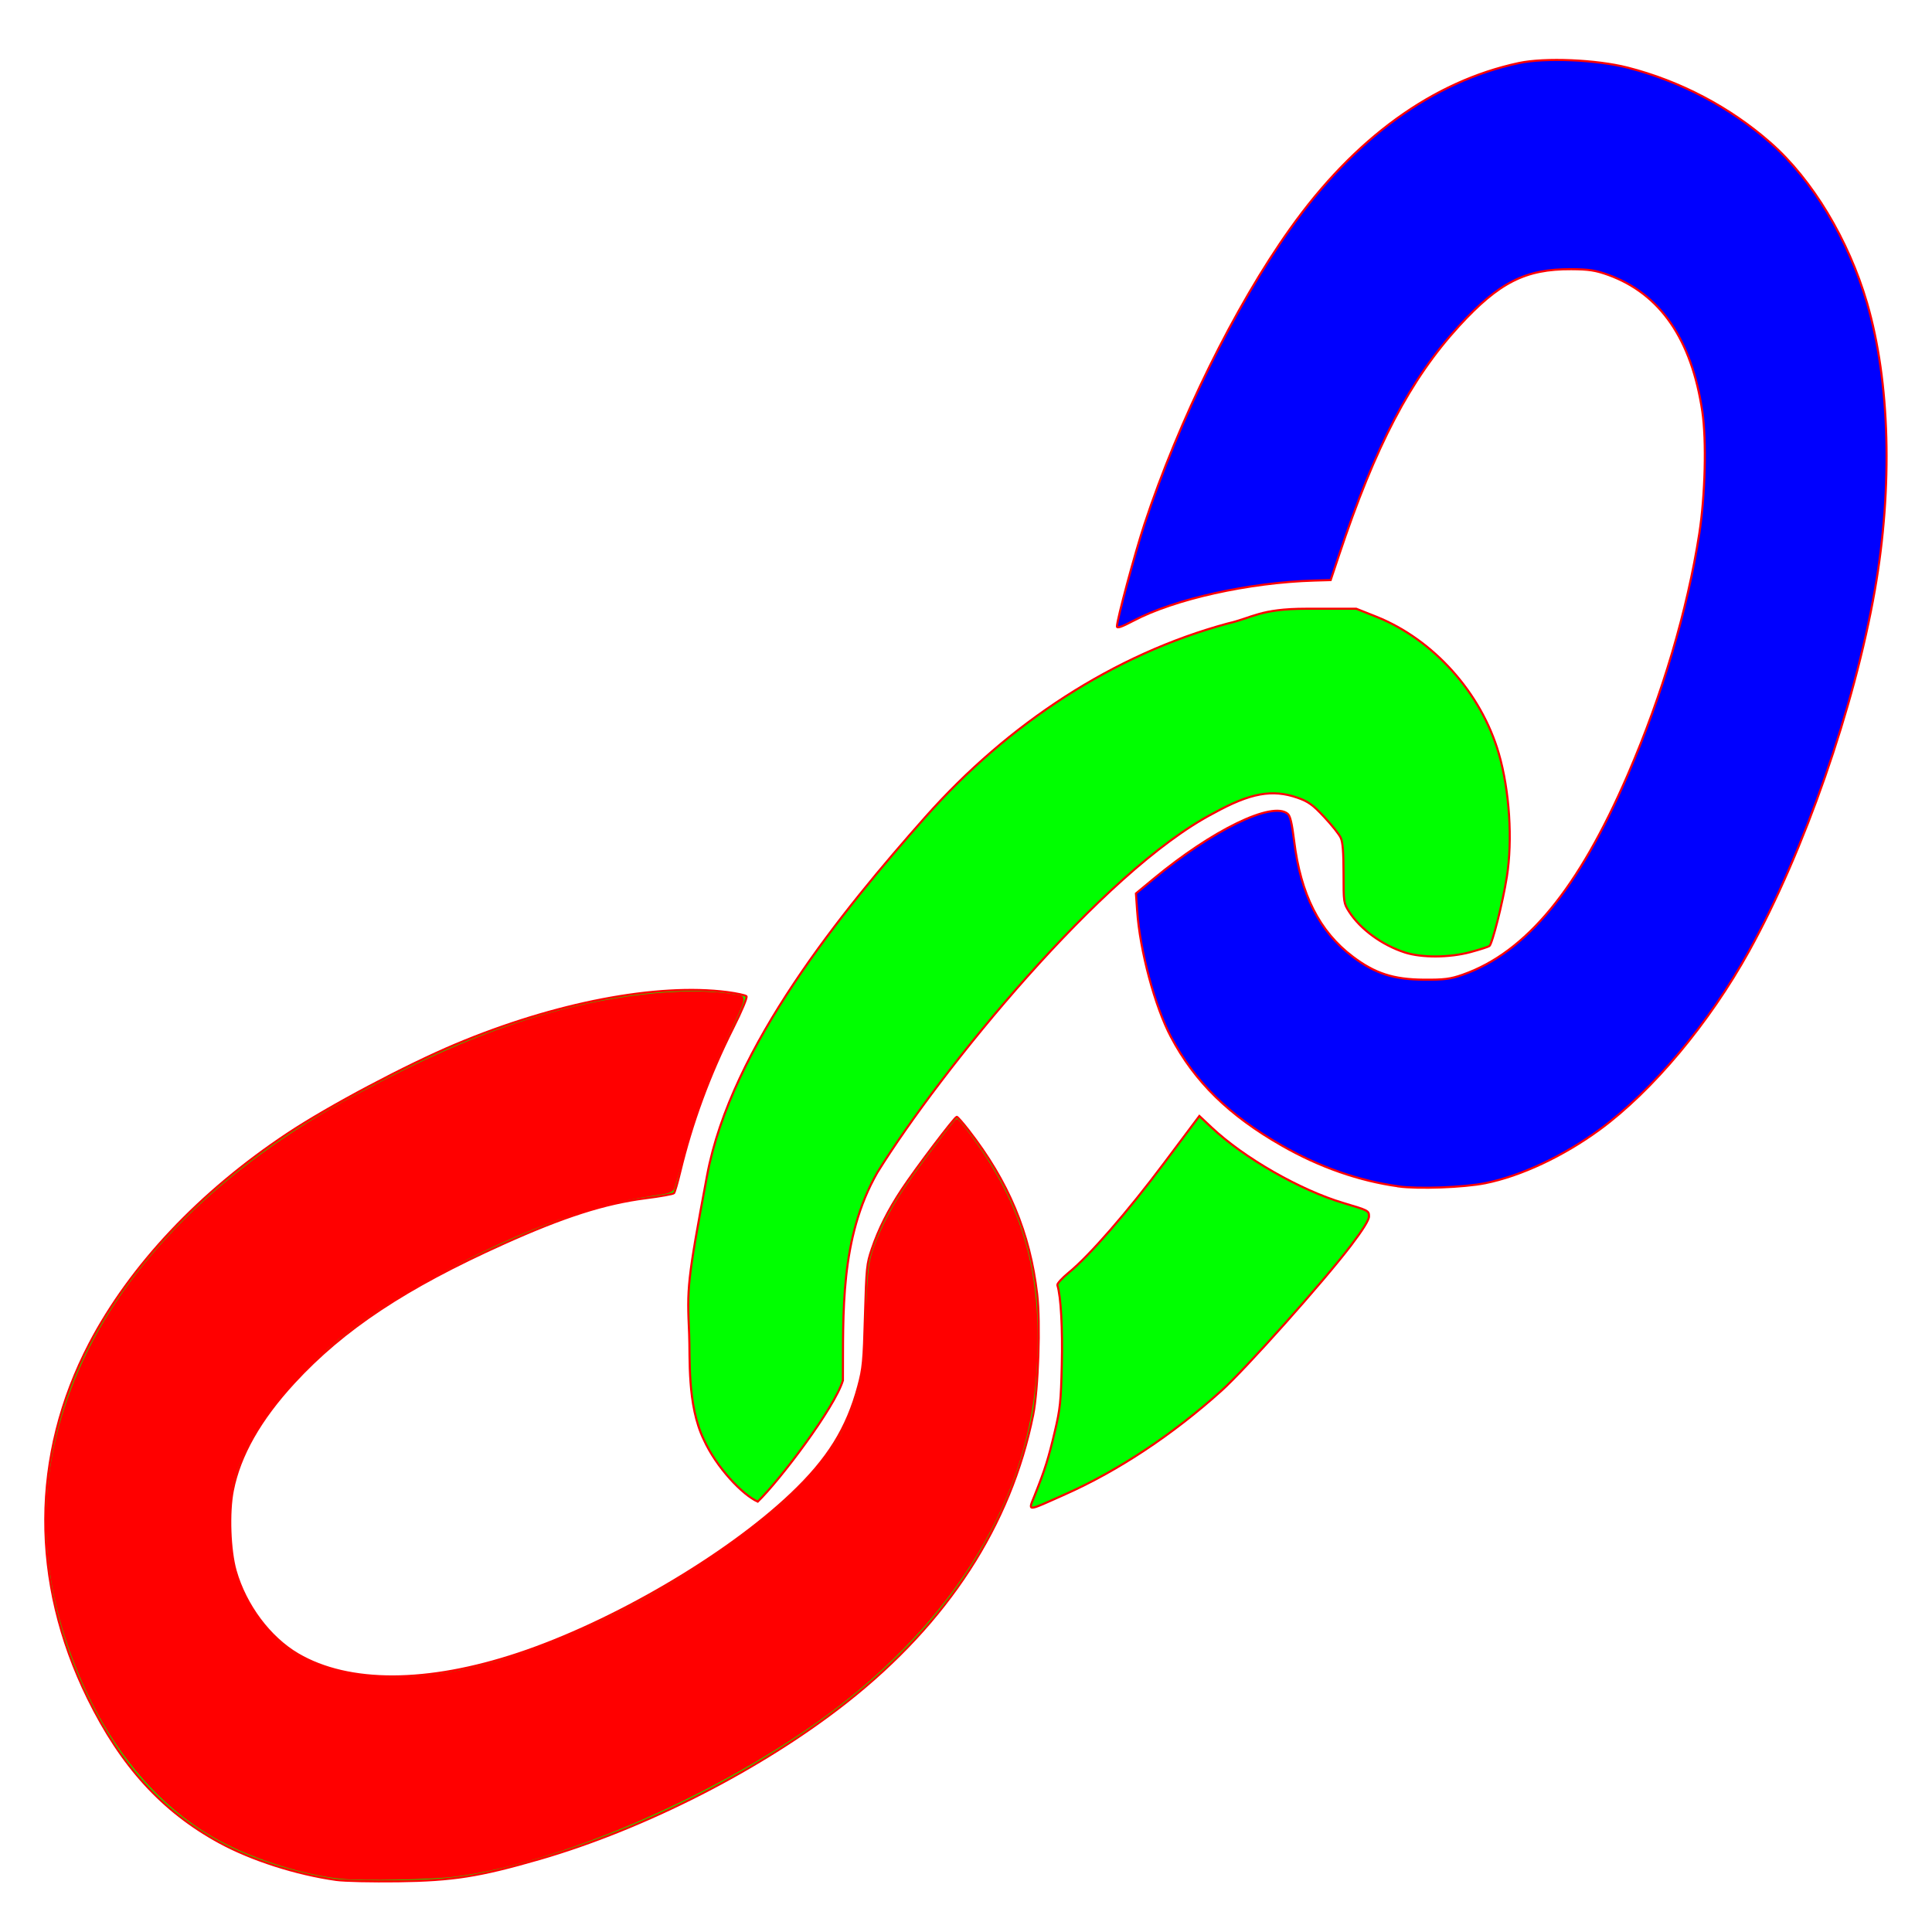 <?xml version="1.0" encoding="UTF-8" standalone="no"?>
<svg
   version="1.0"
   width="32"
   height="32"
   viewBox="0 0 24 24"
   preserveAspectRatio="xMidYMid"
   id="svg224"
   sodipodi:docname="312403-2.svg"
   inkscape:version="1.2.2 (b0a8486541, 2022-12-01)"
   xmlns:inkscape="http://www.inkscape.org/namespaces/inkscape"
   xmlns:sodipodi="http://sodipodi.sourceforge.net/DTD/sodipodi-0.dtd"
   xmlns="http://www.w3.org/2000/svg"
   xmlns:svg="http://www.w3.org/2000/svg">
  <defs
     id="defs228" />
  <sodipodi:namedview
     id="namedview226"
     pagecolor="#ffffff"
     bordercolor="#000000"
     borderopacity="0.25"
     inkscape:showpageshadow="2"
     inkscape:pageopacity="0.0"
     inkscape:pagecheckerboard="0"
     inkscape:deskcolor="#d1d1d1"
     inkscape:document-units="pt"
     showgrid="false"
     inkscape:zoom="24.96875"
     inkscape:cx="15.979975"
     inkscape:cy="16"
     inkscape:window-width="1920"
     inkscape:window-height="1008"
     inkscape:window-x="0"
     inkscape:window-y="0"
     inkscape:window-maximized="1"
     inkscape:current-layer="svg224" />
  <path
     style="fill:#00ff00;stroke:#ff0000;stroke-width:0.026;stroke-opacity:1"
     d="m 17.452,11.832 c -0.284,-0.092 -0.552,-0.288 -0.692,-0.505 -0.069,-0.108 -0.07,-0.115 -0.07,-0.477 0,-0.265 -0.01,-0.389 -0.035,-0.443 -0.019,-0.042 -0.111,-0.158 -0.205,-0.258 C 16.309,9.997 16.252,9.957 16.119,9.91 c -0.315,-0.11 -0.586,-0.06 -1.042,0.191 -1.382,0.72 -3.398,3.205 -4.178,4.464 -0.469,0.819 -0.422,1.756 -0.428,2.583 -0.102,0.338 -0.779,1.235 -1.058,1.506 C 9.225,18.571 8.899,18.229 8.742,17.882 8.534,17.45 8.574,16.862 8.561,16.574 8.535,15.99 8.534,15.938 8.784,14.6 9.083,13.004 10.463,11.314 11.495,10.15 12.527,8.986 13.84,8.127 15.252,7.745 15.559,7.675 15.651,7.562 16.229,7.562 h 0.619 l 0.249,0.099 c 0.709,0.283 1.302,0.945 1.521,1.697 0.134,0.459 0.174,1.077 0.1,1.538 -0.05,0.316 -0.181,0.831 -0.216,0.856 -0.016,0.011 -0.123,0.045 -0.238,0.076 -0.262,0.07 -0.604,0.071 -0.812,0.004 z"
     id="path1204"
     sodipodi:nodetypes="sssssscssscsscscscssssss" />
  <path
     style="fill:#00ff00;stroke:#ff0000;stroke-width:0.026;stroke-opacity:1"
     d="m 12.859,18.561 c 0.123,-0.308 0.166,-0.446 0.244,-0.777 0.067,-0.283 0.076,-0.369 0.087,-0.829 0.011,-0.45 -0.011,-0.851 -0.055,-0.991 -0.005,-0.017 0.058,-0.087 0.141,-0.155 0.256,-0.209 0.731,-0.755 1.187,-1.364 l 0.436,-0.582 0.15,0.141 c 0.402,0.379 1.103,0.781 1.642,0.941 0.309,0.092 0.315,0.095 0.315,0.166 0,0.044 -0.076,0.166 -0.224,0.361 -0.343,0.451 -1.308,1.533 -1.608,1.803 -0.605,0.545 -1.284,0.995 -1.941,1.287 -0.499,0.222 -0.462,0.222 -0.374,-1.62e-4 z"
     id="path1206" />
  <path
     style="fill:#00ff00;stroke:#ff0000;stroke-width:0.026;stroke-opacity:1"
     d="M 4.176,23.353 C 3.679,23.283 3.124,23.105 2.724,22.887 2.017,22.501 1.507,21.942 1.093,21.099 0.379,19.647 0.386,18.079 1.112,16.69 1.62,15.719 2.482,14.804 3.571,14.082 4.081,13.743 5.049,13.23 5.661,12.973 6.891,12.456 8.164,12.212 9.034,12.324 c 0.12,0.016 0.228,0.039 0.239,0.052 0.012,0.014 -0.059,0.184 -0.166,0.396 -0.294,0.585 -0.511,1.176 -0.657,1.785 -0.032,0.135 -0.067,0.254 -0.077,0.265 -0.01,0.011 -0.169,0.04 -0.353,0.063 -0.511,0.066 -1.012,0.226 -1.765,0.565 -1.215,0.546 -1.989,1.059 -2.604,1.727 -0.42,0.456 -0.674,0.903 -0.759,1.339 -0.054,0.273 -0.037,0.743 0.035,0.996 0.122,0.429 0.423,0.832 0.775,1.038 0.631,0.37 1.606,0.367 2.734,-0.008 1.17,-0.389 2.579,-1.213 3.39,-1.982 0.458,-0.434 0.695,-0.815 0.836,-1.341 0.06,-0.223 0.067,-0.303 0.083,-0.876 0.017,-0.593 0.022,-0.643 0.083,-0.823 0.086,-0.253 0.202,-0.484 0.375,-0.746 0.17,-0.258 0.657,-0.901 0.682,-0.901 0.01,0 0.075,0.074 0.146,0.165 0.498,0.641 0.763,1.274 0.853,2.038 0.042,0.353 0.014,1.186 -0.05,1.502 -0.277,1.368 -1.061,2.576 -2.311,3.562 -1.052,0.83 -2.511,1.575 -3.822,1.954 -0.748,0.216 -1.074,0.267 -1.755,0.276 -0.327,0.004 -0.673,-0.003 -0.769,-0.017 z"
     id="path1279" />
  <path
     style="fill:#ff0000;stroke:#ff0000;stroke-width:0.026;stroke-opacity:1"
     d="M 4.241,23.327 C 3.796,23.283 3.192,23.097 2.763,22.87 2.005,22.471 1.396,21.758 0.993,20.801 0.453,19.52 0.452,18.265 0.988,17.029 1.565,15.698 2.775,14.493 4.411,13.619 c 0.881,-0.471 1.492,-0.738 2.179,-0.953 0.927,-0.29 1.913,-0.405 2.548,-0.299 0.128,0.021 0.133,-0.003 -0.117,0.523 -0.227,0.479 -0.394,0.926 -0.532,1.435 -0.056,0.204 -0.11,0.396 -0.121,0.427 -0.017,0.049 -0.055,0.062 -0.271,0.092 -0.832,0.117 -1.772,0.477 -2.888,1.105 -0.731,0.412 -1.215,0.796 -1.672,1.329 -0.347,0.404 -0.543,0.745 -0.645,1.123 -0.062,0.228 -0.061,0.835 7.662e-4,1.069 0.116,0.439 0.438,0.889 0.78,1.09 0.679,0.4 1.742,0.382 2.925,-0.049 0.92,-0.335 1.817,-0.821 2.631,-1.426 0.415,-0.308 0.67,-0.54 0.911,-0.826 0.221,-0.262 0.317,-0.416 0.425,-0.68 0.147,-0.359 0.177,-0.543 0.204,-1.224 0.019,-0.499 0.033,-0.649 0.073,-0.78 0.071,-0.233 0.223,-0.54 0.394,-0.795 0.169,-0.252 0.631,-0.866 0.651,-0.866 0.007,-6e-6 0.063,0.065 0.123,0.144 0.696,0.915 0.942,1.792 0.849,3.039 -0.12,1.608 -1.107,3.157 -2.745,4.307 -1.344,0.943 -3.175,1.724 -4.441,1.893 -0.292,0.039 -1.158,0.057 -1.432,0.03 z"
     id="path1283" />
  <path
     style="fill:#0000ff;stroke:#ff0000;stroke-width:0.026;stroke-opacity:1"
     d="m 17.37,14.737 c -0.489,-0.068 -0.979,-0.239 -1.444,-0.505 -0.659,-0.376 -1.083,-0.792 -1.379,-1.349 -0.201,-0.379 -0.387,-1.074 -0.421,-1.57 l -0.015,-0.214 0.216,-0.179 c 0.734,-0.609 1.477,-0.97 1.669,-0.811 0.032,0.026 0.052,0.114 0.08,0.335 0.081,0.666 0.314,1.127 0.727,1.439 0.277,0.21 0.507,0.284 0.883,0.287 0.253,0.002 0.333,-0.008 0.485,-0.062 0.788,-0.277 1.437,-1.065 2.051,-2.487 0.432,-1.001 0.737,-2.032 0.887,-2.991 0.074,-0.476 0.091,-1.157 0.038,-1.518 C 21.013,4.214 20.624,3.649 19.979,3.415 19.821,3.358 19.735,3.345 19.518,3.344 18.949,3.341 18.622,3.507 18.125,4.049 17.518,4.713 17.088,5.533 16.631,6.904 L 16.53,7.206 16.325,7.212 c -0.811,0.024 -1.737,0.23 -2.247,0.5 -0.142,0.075 -0.203,0.096 -0.203,0.07 0,-0.082 0.223,-0.91 0.341,-1.268 0.428,-1.295 1.124,-2.707 1.81,-3.671 0.8,-1.126 1.774,-1.832 2.842,-2.06 0.323,-0.069 0.964,-0.042 1.351,0.057 0.657,0.168 1.275,0.494 1.777,0.936 0.519,0.457 0.968,1.204 1.197,1.987 0.285,0.979 0.321,2.284 0.097,3.567 -0.253,1.451 -0.877,3.243 -1.56,4.48 -0.495,0.896 -1.201,1.74 -1.86,2.223 -0.45,0.329 -0.976,0.576 -1.42,0.665 -0.266,0.053 -0.833,0.074 -1.08,0.04 z"
     id="path1285" />
</svg>

